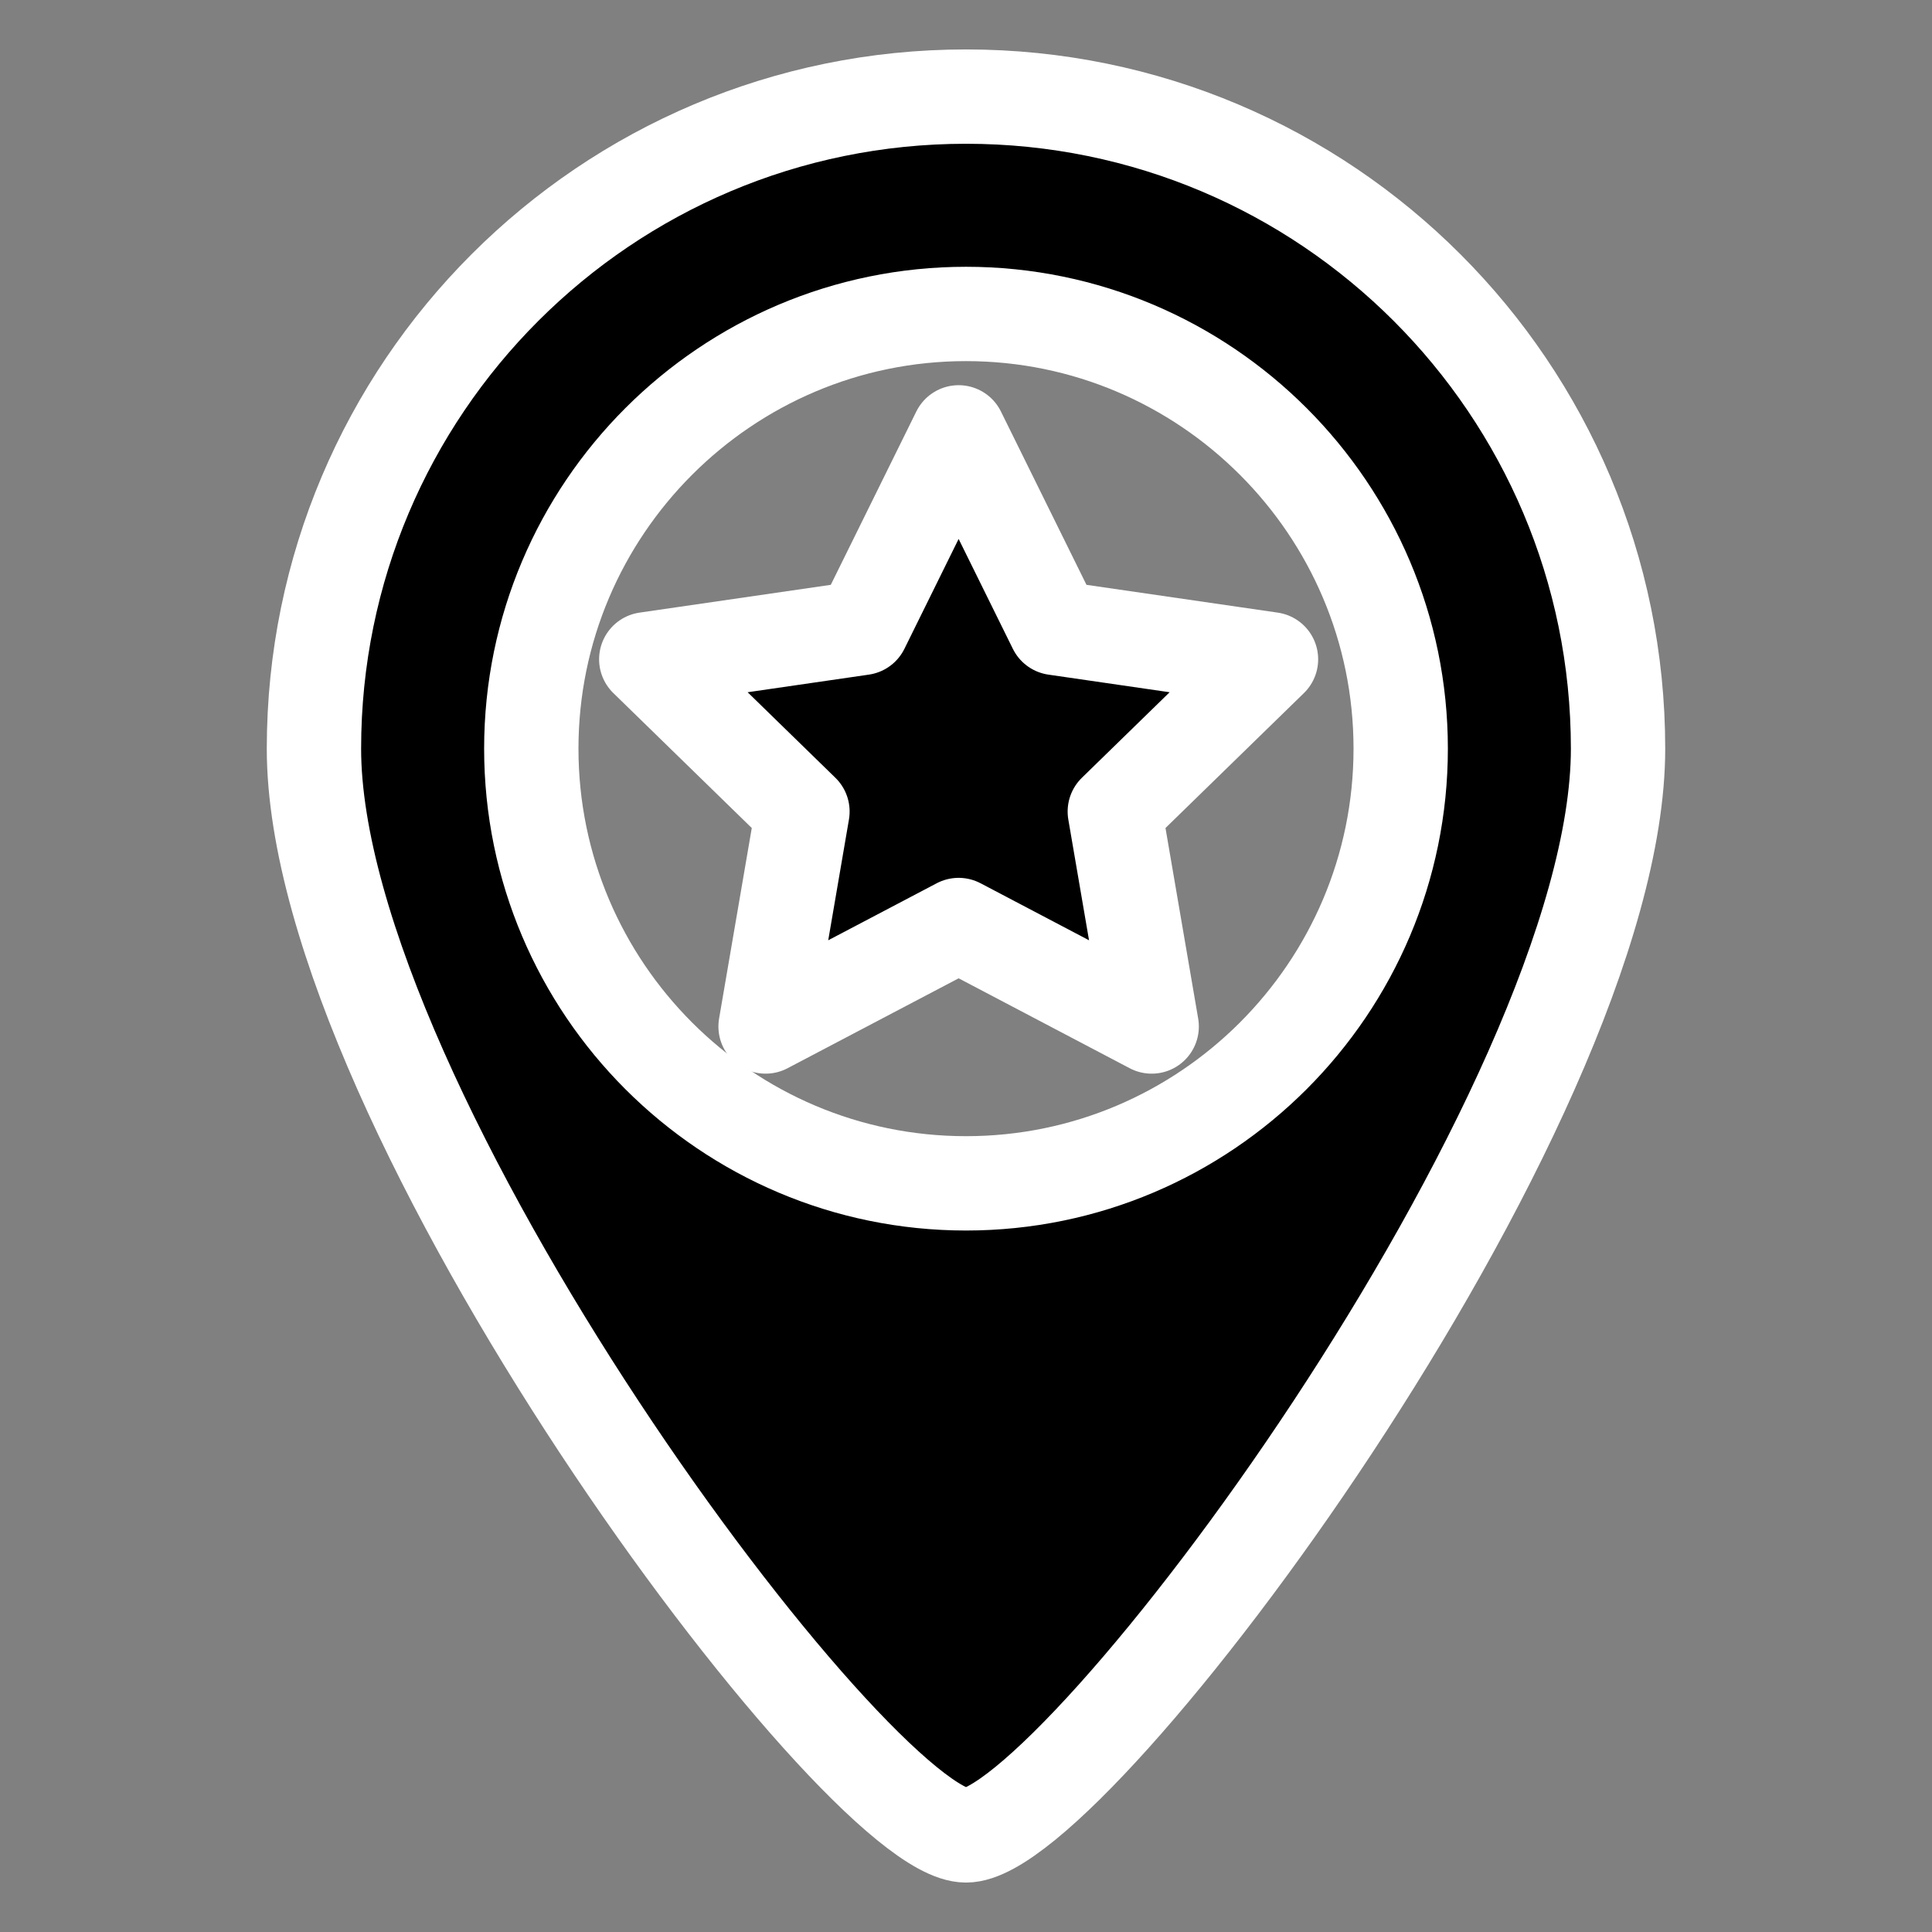 <?xml version="1.0" encoding="UTF-8" standalone="no"?>
<!-- Generator: Adobe Illustrator 16.0.0, SVG Export Plug-In . SVG Version: 6.00 Build 0)  -->

<svg
   xmlns:dc="http://purl.org/dc/elements/1.1/"
   xmlns:cc="http://creativecommons.org/ns#"
   xmlns:rdf="http://www.w3.org/1999/02/22-rdf-syntax-ns#"
   xmlns:svg="http://www.w3.org/2000/svg"
   xmlns="http://www.w3.org/2000/svg"
   xmlns:sodipodi="http://sodipodi.sourceforge.net/DTD/sodipodi-0.dtd"
   xmlns:inkscape="http://www.inkscape.org/namespaces/inkscape"
   version="1.1"
   id="Layer_1"
   x="0px"
   y="0px"
   width="512px"
   height="512px"
   viewBox="0 0 512 512"
   enable-background="new 0 0 512 512"
   xml:space="preserve"
   inkscape:version="0.48.4 r9939"
   sodipodi:docname="me0.svg"><rect x="0" y="0" width="512" height="512" fill="#808080" stroke="none"/><defs
   id="defs3774" /><sodipodi:namedview
   pagecolor="#ffffff"
   bordercolor="#666666"
   borderopacity="1"
   objecttolerance="10"
   gridtolerance="10"
   guidetolerance="10"
   inkscape:pageopacity="0"
   inkscape:pageshadow="2"
   inkscape:window-width="1024"
   inkscape:window-height="1258"
   id="namedview3772"
   showgrid="false"
   inkscape:zoom="0.4609375"
   inkscape:cx="309.13338"
   inkscape:cy="256"
   inkscape:window-x="1016"
   inkscape:window-y="-8"
   inkscape:window-maximized="1"
   inkscape:current-layer="Layer_1" />

<g
   id="g3754"
   style="fill:#000;fill-opacity:1;stroke:#ffffff;stroke-opacity:1;stroke-width:25;stroke-miterlimit:4;stroke-dasharray:none;stroke-linejoin:round;stroke-linecap:round"><path
     style="stroke:#ffffff;stroke-width:25;stroke-miterlimit:4;stroke-opacity:1;stroke-dasharray:none;fill:#000;fill-opacity:1;stroke-linejoin:round;stroke-linecap:round"
     id="path3770"
     d="m 256,25.6 c -95.428,0 -172.8,77.372 -172.8,172.8 0,95.428 144,288 172.8,288 28.8,0 172.8,-192.572 172.8,-288 C 428.8,102.972 351.428,25.6 256,25.6 z m 0,288 c -63.535,0 -115.2,-51.694 -115.2,-115.2 0,-63.506 51.665,-115.2 115.2,-115.2 63.535,0 115.2,51.694 115.2,115.2 0,63.506 -51.665,115.2 -115.2,115.2 z"
     inkscape:connector-curvature="0" /><polygon
     style="fill:#000;stroke:#ffffff;stroke-width:69.444;stroke-linecap:round;stroke-linejoin:round;stroke-miterlimit:4;stroke-opacity:1;stroke-dasharray:none;fill-opacity:1"
     transform="matrix(0.36,0,0,0.36,160.729,103.8)"
     id="polygon3"
     points="374.185,309.08 401.33,467.31 259.216,392.612 117.104,467.31 144.25,309.08 29.274,197.007 188.165,173.919 259.216,29.942 330.27,173.919 489.16,197.007 "
     stroke-miterlimit="10" /></g></svg>
